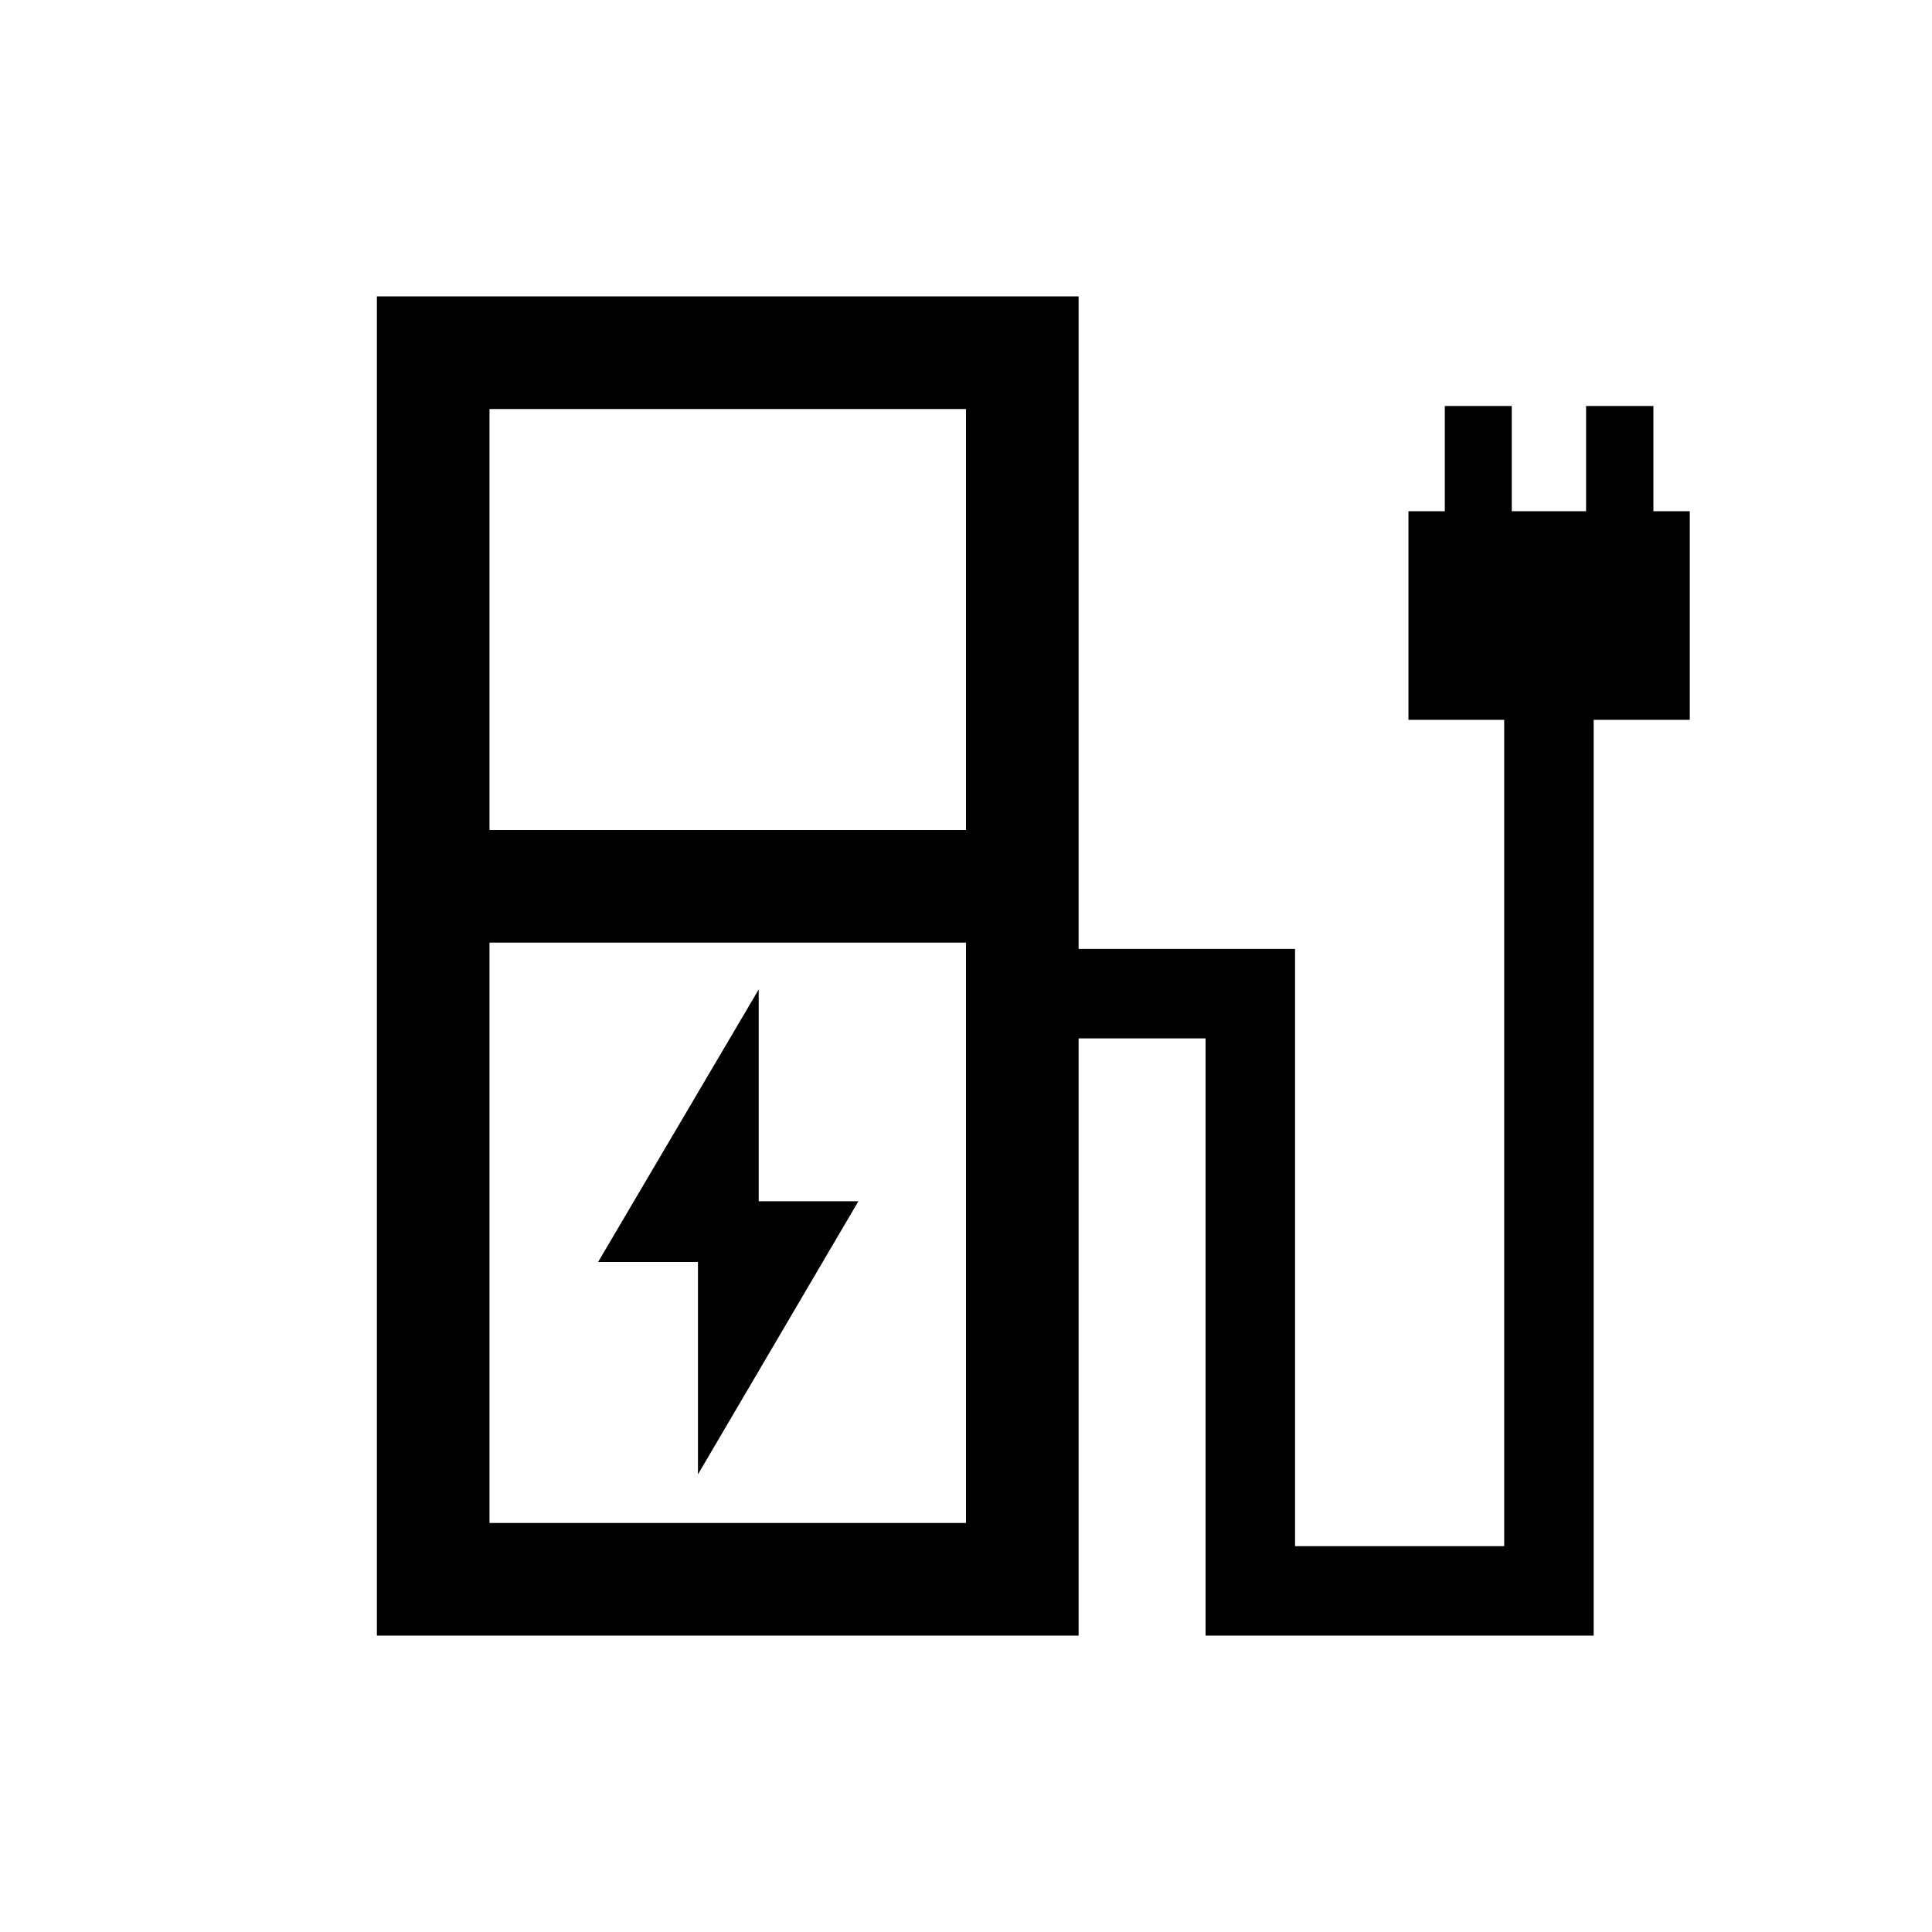 <svg xmlns="http://www.w3.org/2000/svg" height="24" viewBox="0 -960 960 960" width="24"><path d="M243.23-547.58H480v-209.19H243.23v209.19Zm0 344.35H480v-288.39H243.23v288.39Zm-55.96 55.96v-665.46h348.69v324.23H643.5v296.77h103.92v-410.58h-47.57v-103.65h18.07v-52.31h33.27v52.31h36.92v-52.31h33.46v52.31h18.08v103.65h-47.77v455.04H599.04v-296.77h-63.08v296.77H187.27ZM480-203.23H243.23 480Zm-133.19-24.16 79.73-135.73H377v-105.23l-79.81 135.43h49.62v105.53Z"/></svg>